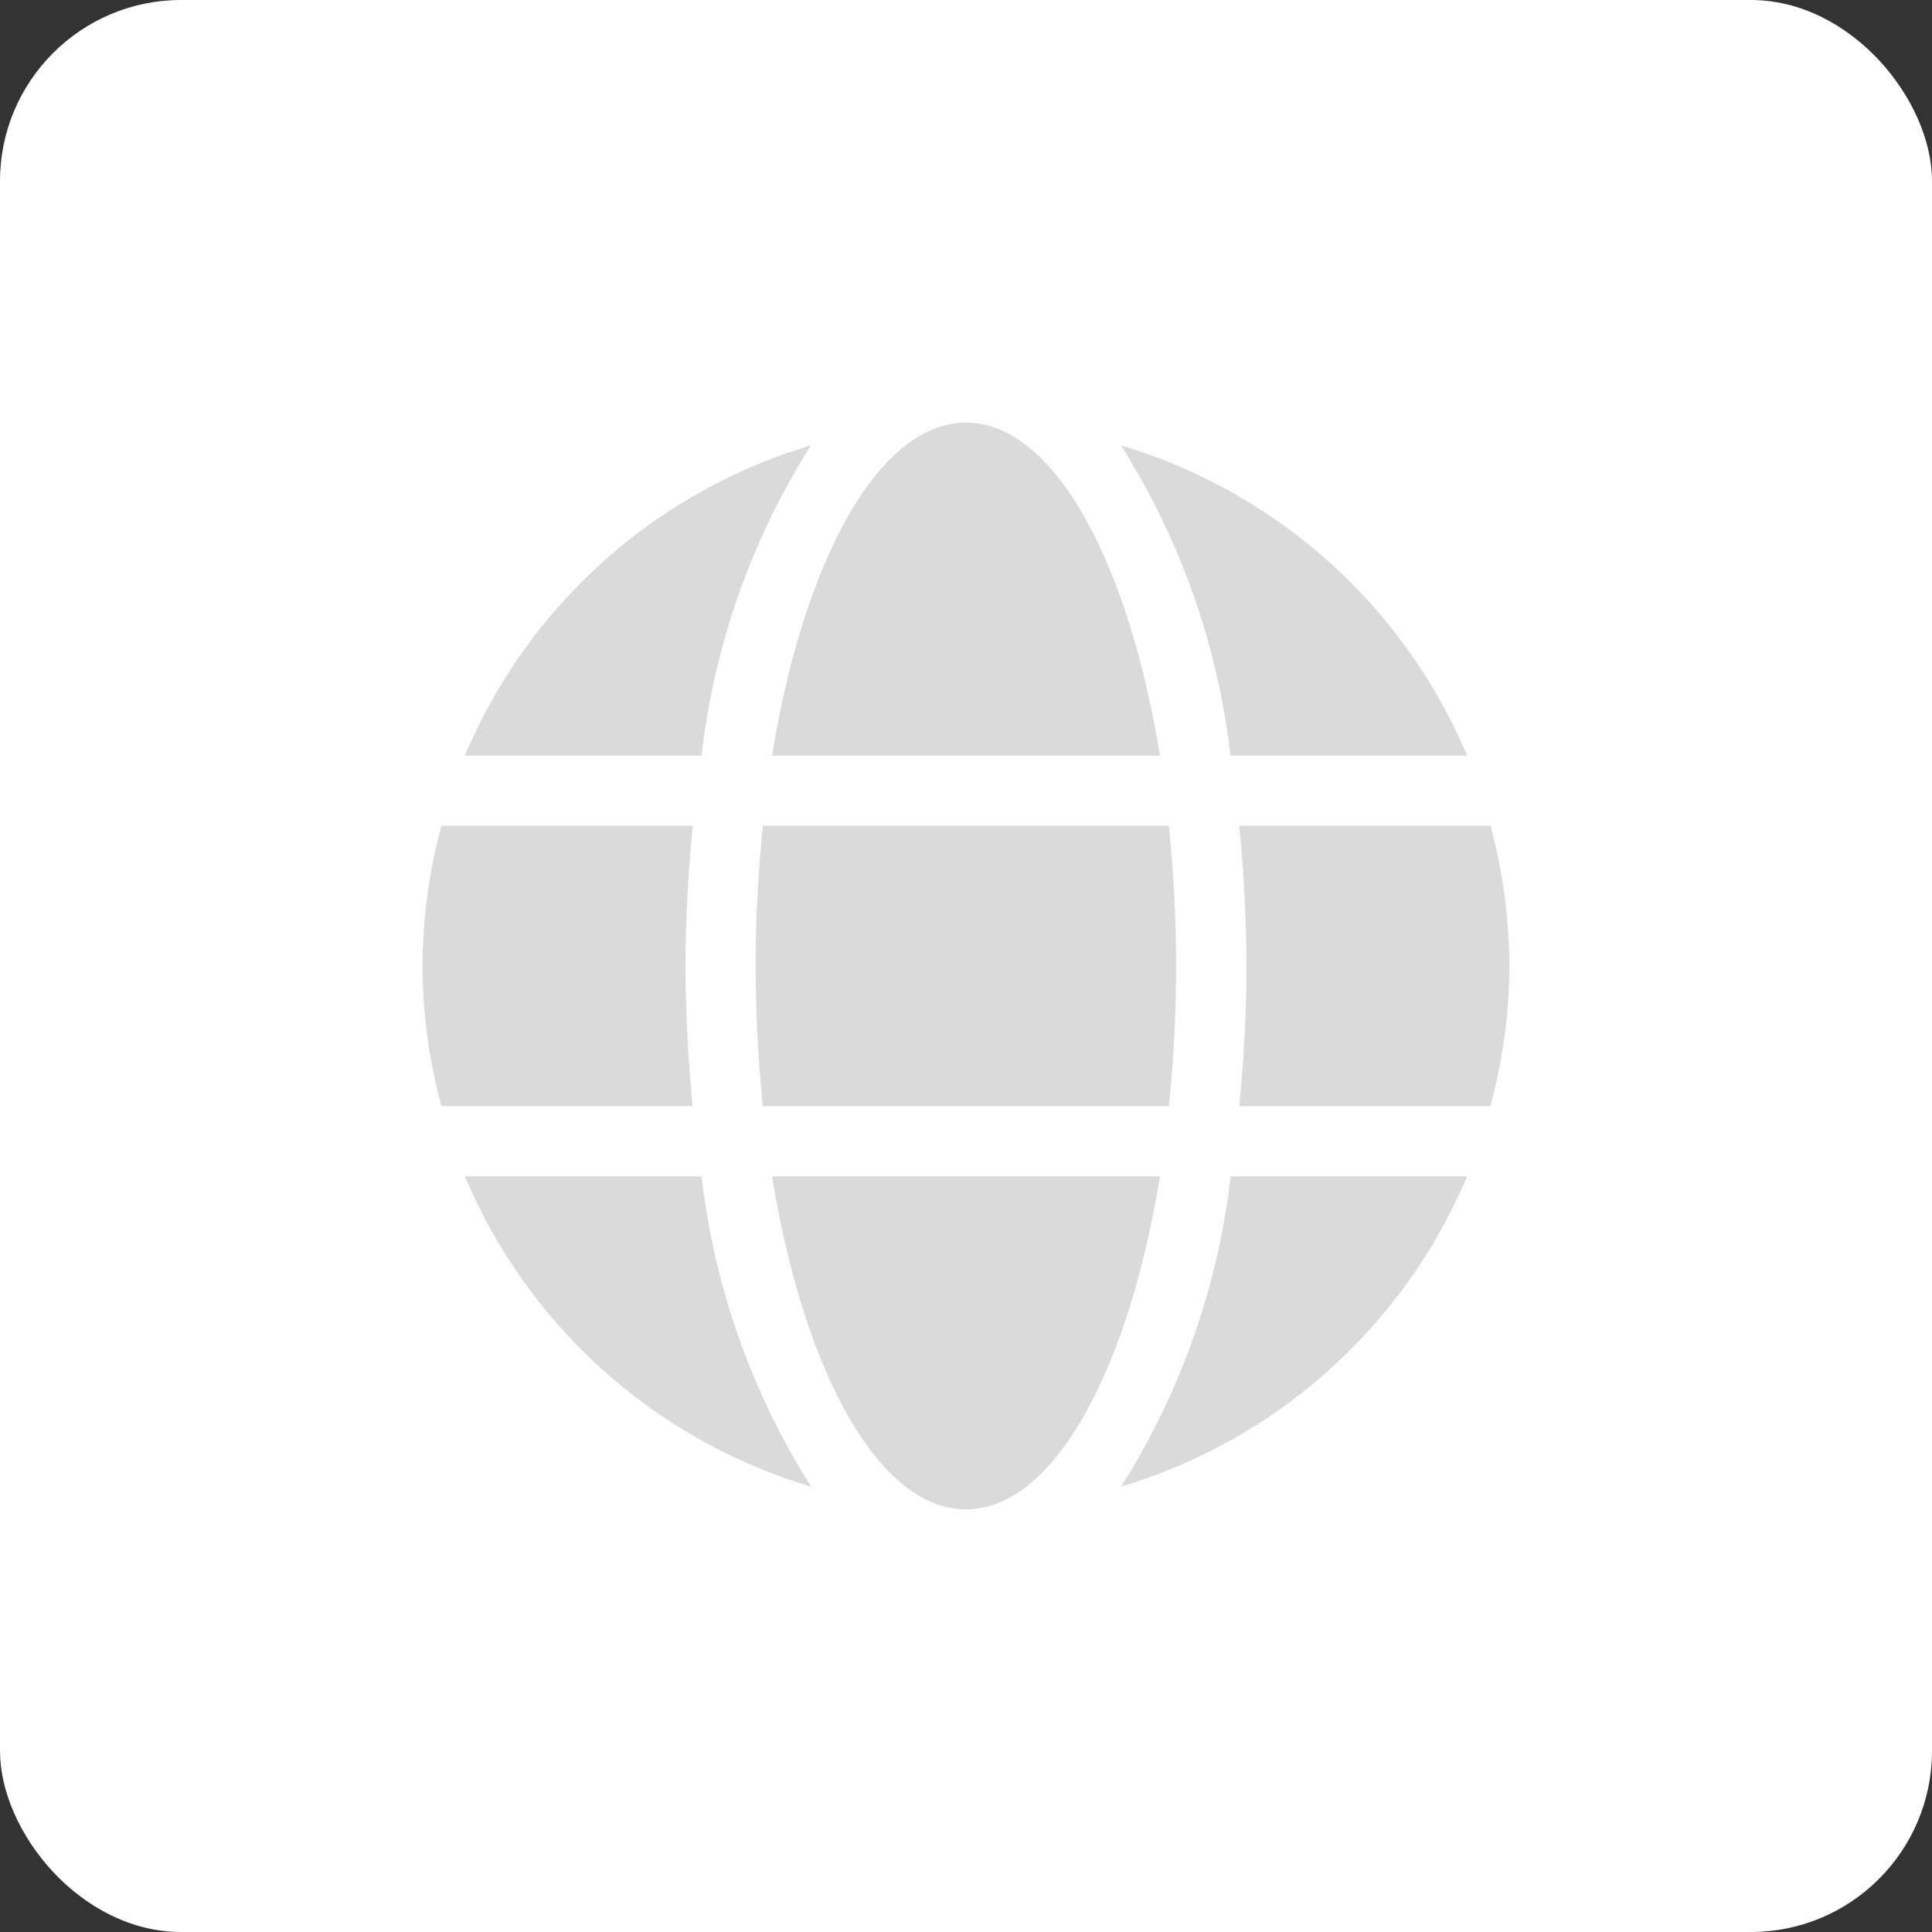 <svg data-name="Component 4682 – 25" height="32" id="Component_4682_25" viewBox="0 0 32 32" width="32"
     xmlns="http://www.w3.org/2000/svg">
  <rect x="0" y="0" width="32" height="32" fill="#333333" stroke="none"/>
  <rect data-name="Rectangle 6258" fill="#fff" height="32" id="Rectangle_6258" rx="3" width="32"/>
  <path
    d="M12.212,13.516C11.685,10.275,10.444,8,9,8s-2.685,2.275-3.212,5.516ZM5.516,17a22.747,22.747,0,0,0,.12,2.323H12.36A22.747,22.747,0,0,0,12.48,17a22.747,22.747,0,0,0-.12-2.323H5.636A22.747,22.747,0,0,0,5.516,17ZM17.3,13.516a9.019,9.019,0,0,0-5.734-5.139,12.248,12.248,0,0,1,1.815,5.139ZM6.431,8.377A9.013,9.013,0,0,0,.7,13.516H4.62A12.2,12.2,0,0,1,6.431,8.377Zm11.257,6.3H13.525c.076.762.12,1.542.12,2.323s-.044,1.56-.12,2.323h4.159A8.922,8.922,0,0,0,18,17,9.078,9.078,0,0,0,17.688,14.677ZM4.355,17c0-.78.044-1.56.12-2.323H.312a8.8,8.8,0,0,0,0,4.645H4.471C4.4,18.56,4.355,17.78,4.355,17Zm1.433,3.484C6.315,23.725,7.556,26,9,26s2.685-2.275,3.212-5.516Zm5.781,5.139A9.028,9.028,0,0,0,17.3,20.484H13.384A12.248,12.248,0,0,1,11.569,25.623ZM.7,20.484a9.019,9.019,0,0,0,5.734,5.139A12.248,12.248,0,0,1,4.62,20.484H.7Z"
    fill="#dadada"
    id="globe" transform="translate(7 -1)"/>
</svg>

